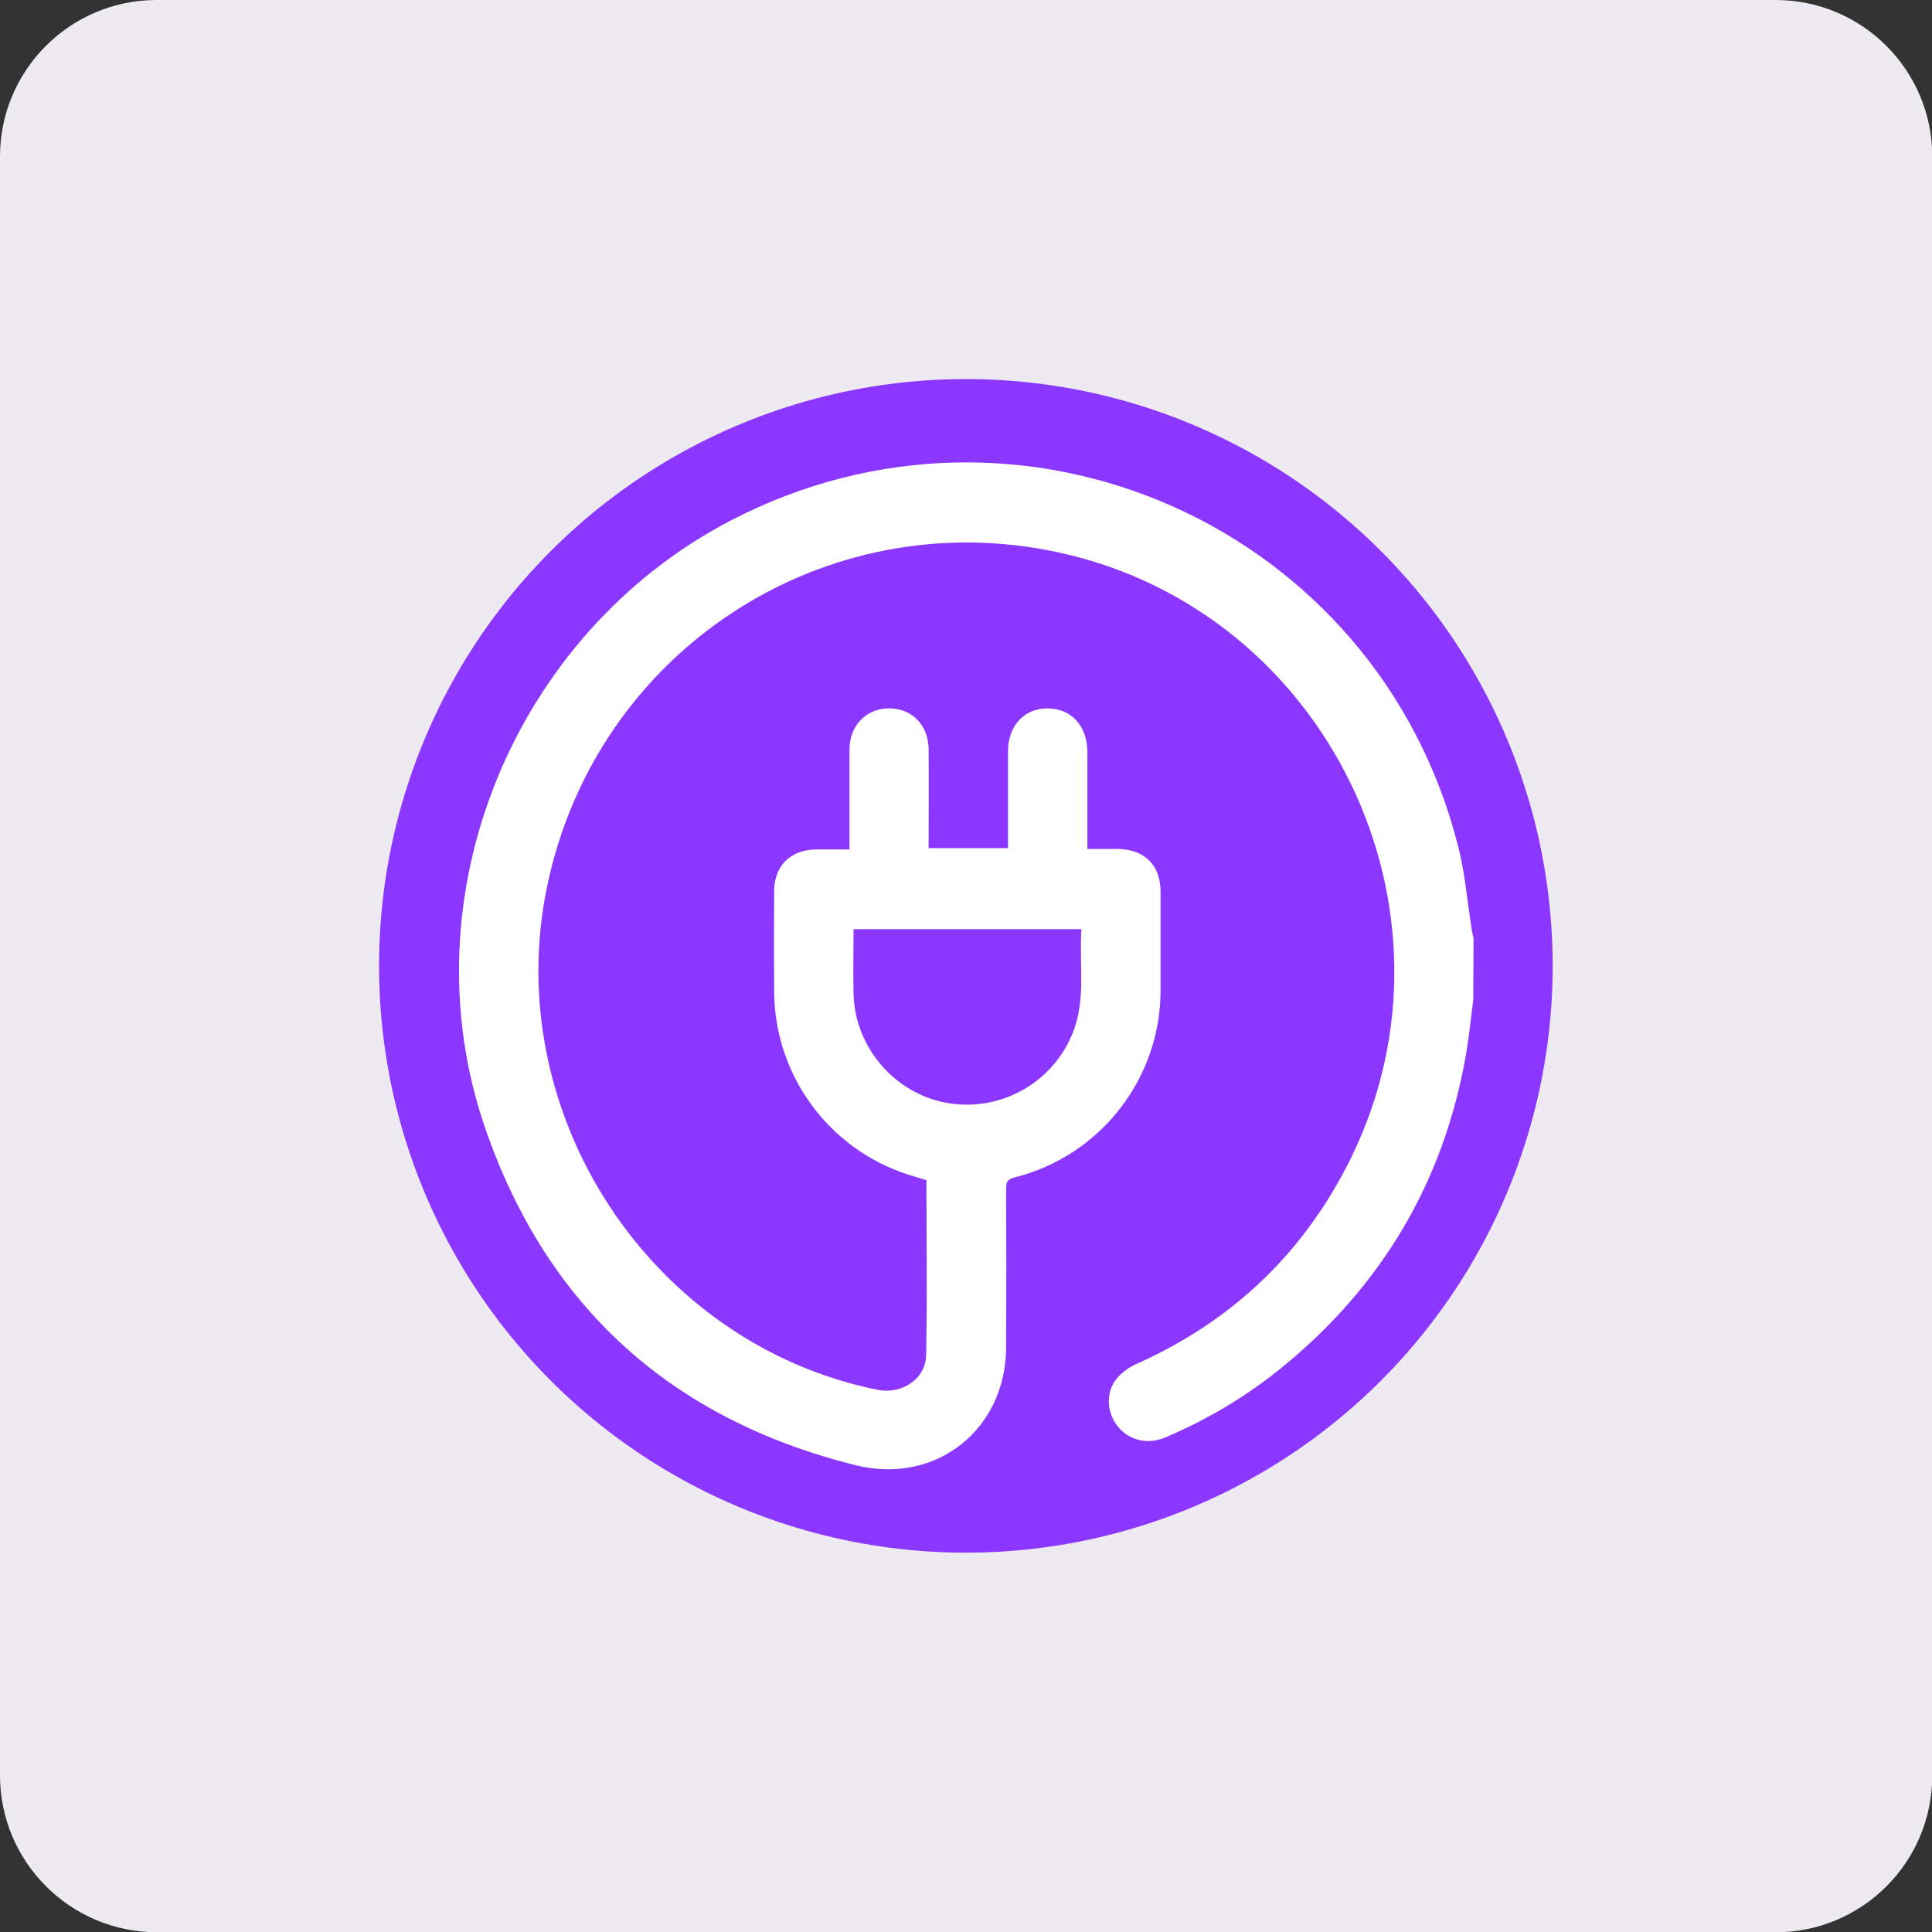 <?xml version="1.0" encoding="utf-8"?>
<!-- Generator: Adobe Illustrator 25.2.2, SVG Export Plug-In . SVG Version: 6.00 Build 0)  -->
<svg version="1.1" id="Layer_1" xmlns="http://www.w3.org/2000/svg" xmlns:xlink="http://www.w3.org/1999/xlink" x="0px" y="0px"
	 viewBox="0 0 710.5 710.5" style="enable-background:new 0 0 710.5 710.5;" xml:space="preserve">
<rect x="0" y="0" width="710.5" height="710.5" fill="#333333" stroke="none"/>
<style type="text/css">
	.st0{fill:#EDEAF1;}
	.st1{fill:#8B37FF;}
	.st2{fill:#FFFFFF;}
</style>
<g id="Layer_2_1_">
	<path class="st0" d="M57.6,0h595.4c31.8,0,57.6,25.8,57.6,57.6v595.4c0,31.8-25.8,57.6-57.6,57.6H57.6C25.8,710.5,0,684.7,0,652.9
		V57.6C0,25.8,25.8,0,57.6,0z"/>
</g>
<circle class="st1" cx="355.2" cy="355.2" r="215.8"/>
<g id="Layer_1_1_">
	<path class="st2" d="M541.8,367.7c-0.9,6.9-1.6,13.9-2.8,20.8c-8.2,46.1-30.6,83.9-66.6,113.6c-13.2,10.9-28,19.8-43.8,26.5
		c-6.8,2.9-13.8,1-17.9-4.5c-3.9-5.3-4-12.6,0.3-17.5c2.1-2.3,4.7-4.1,7.6-5.3c35.2-15.9,61.4-41.1,78.4-75.8
		c44.3-90.8-8.9-200.8-107.5-222.3c-86.1-18.8-170.3,36-188.3,122.8c-17.4,83.6,38.1,168.2,121.5,185.1c9,1.8,17.8-4,17.9-12.9
		c0.4-21.3,0.1-42.7,0.1-64.2c-2.2-0.7-4.4-1.3-6.6-2c-29.1-9.3-49-36.2-49.4-66.8c-0.1-12.5-0.1-25,0-37.5c0-9.2,6-15.2,15.3-15.3
		c4,0,8,0,12.4,0V308c0-10.8,0-21.6,0-32.4c0-8.7,6.1-15,14.4-15.1c8.5-0.1,14.7,6.2,14.7,15.1c0.1,12,0,24,0,36.3h29.2v-10.9
		c0-8.3,0-16.5,0-24.8c0-9.3,6-15.7,14.5-15.7c8.7,0,14.6,6.4,14.7,15.9c0,11.8,0,23.5,0,35.8c3.8,0,7.4,0,11,0
		c10,0.1,15.9,5.9,15.9,15.8c0,12,0,24,0,36c0.1,32.6-22.1,61.1-53.7,69c-2.6,0.7-3.1,1.7-3.1,4.1c0.1,19.4,0.1,38.8,0,58.3
		c0,30.2-25.7,50.7-55.1,43.5c-67.7-16.8-113.8-58.1-136.5-124.1c-29.2-84.9,10.3-181.5,90-223.2c107.6-56.2,238.3,2.3,267.9,119.9
		c2.5,9.8,3.3,20.1,4.9,30.1c0.2,1.2,0.4,2.4,0.7,3.5L541.8,367.7z M397.7,341.7h-83.8c0,8.1-0.2,16,0,23.9
		c0.5,19.6,15.3,36.7,34.4,40c19.9,3.5,39.4-7.7,46.5-26.5C399.4,366.8,396.8,354.3,397.7,341.7z"/>
</g>
</svg>
